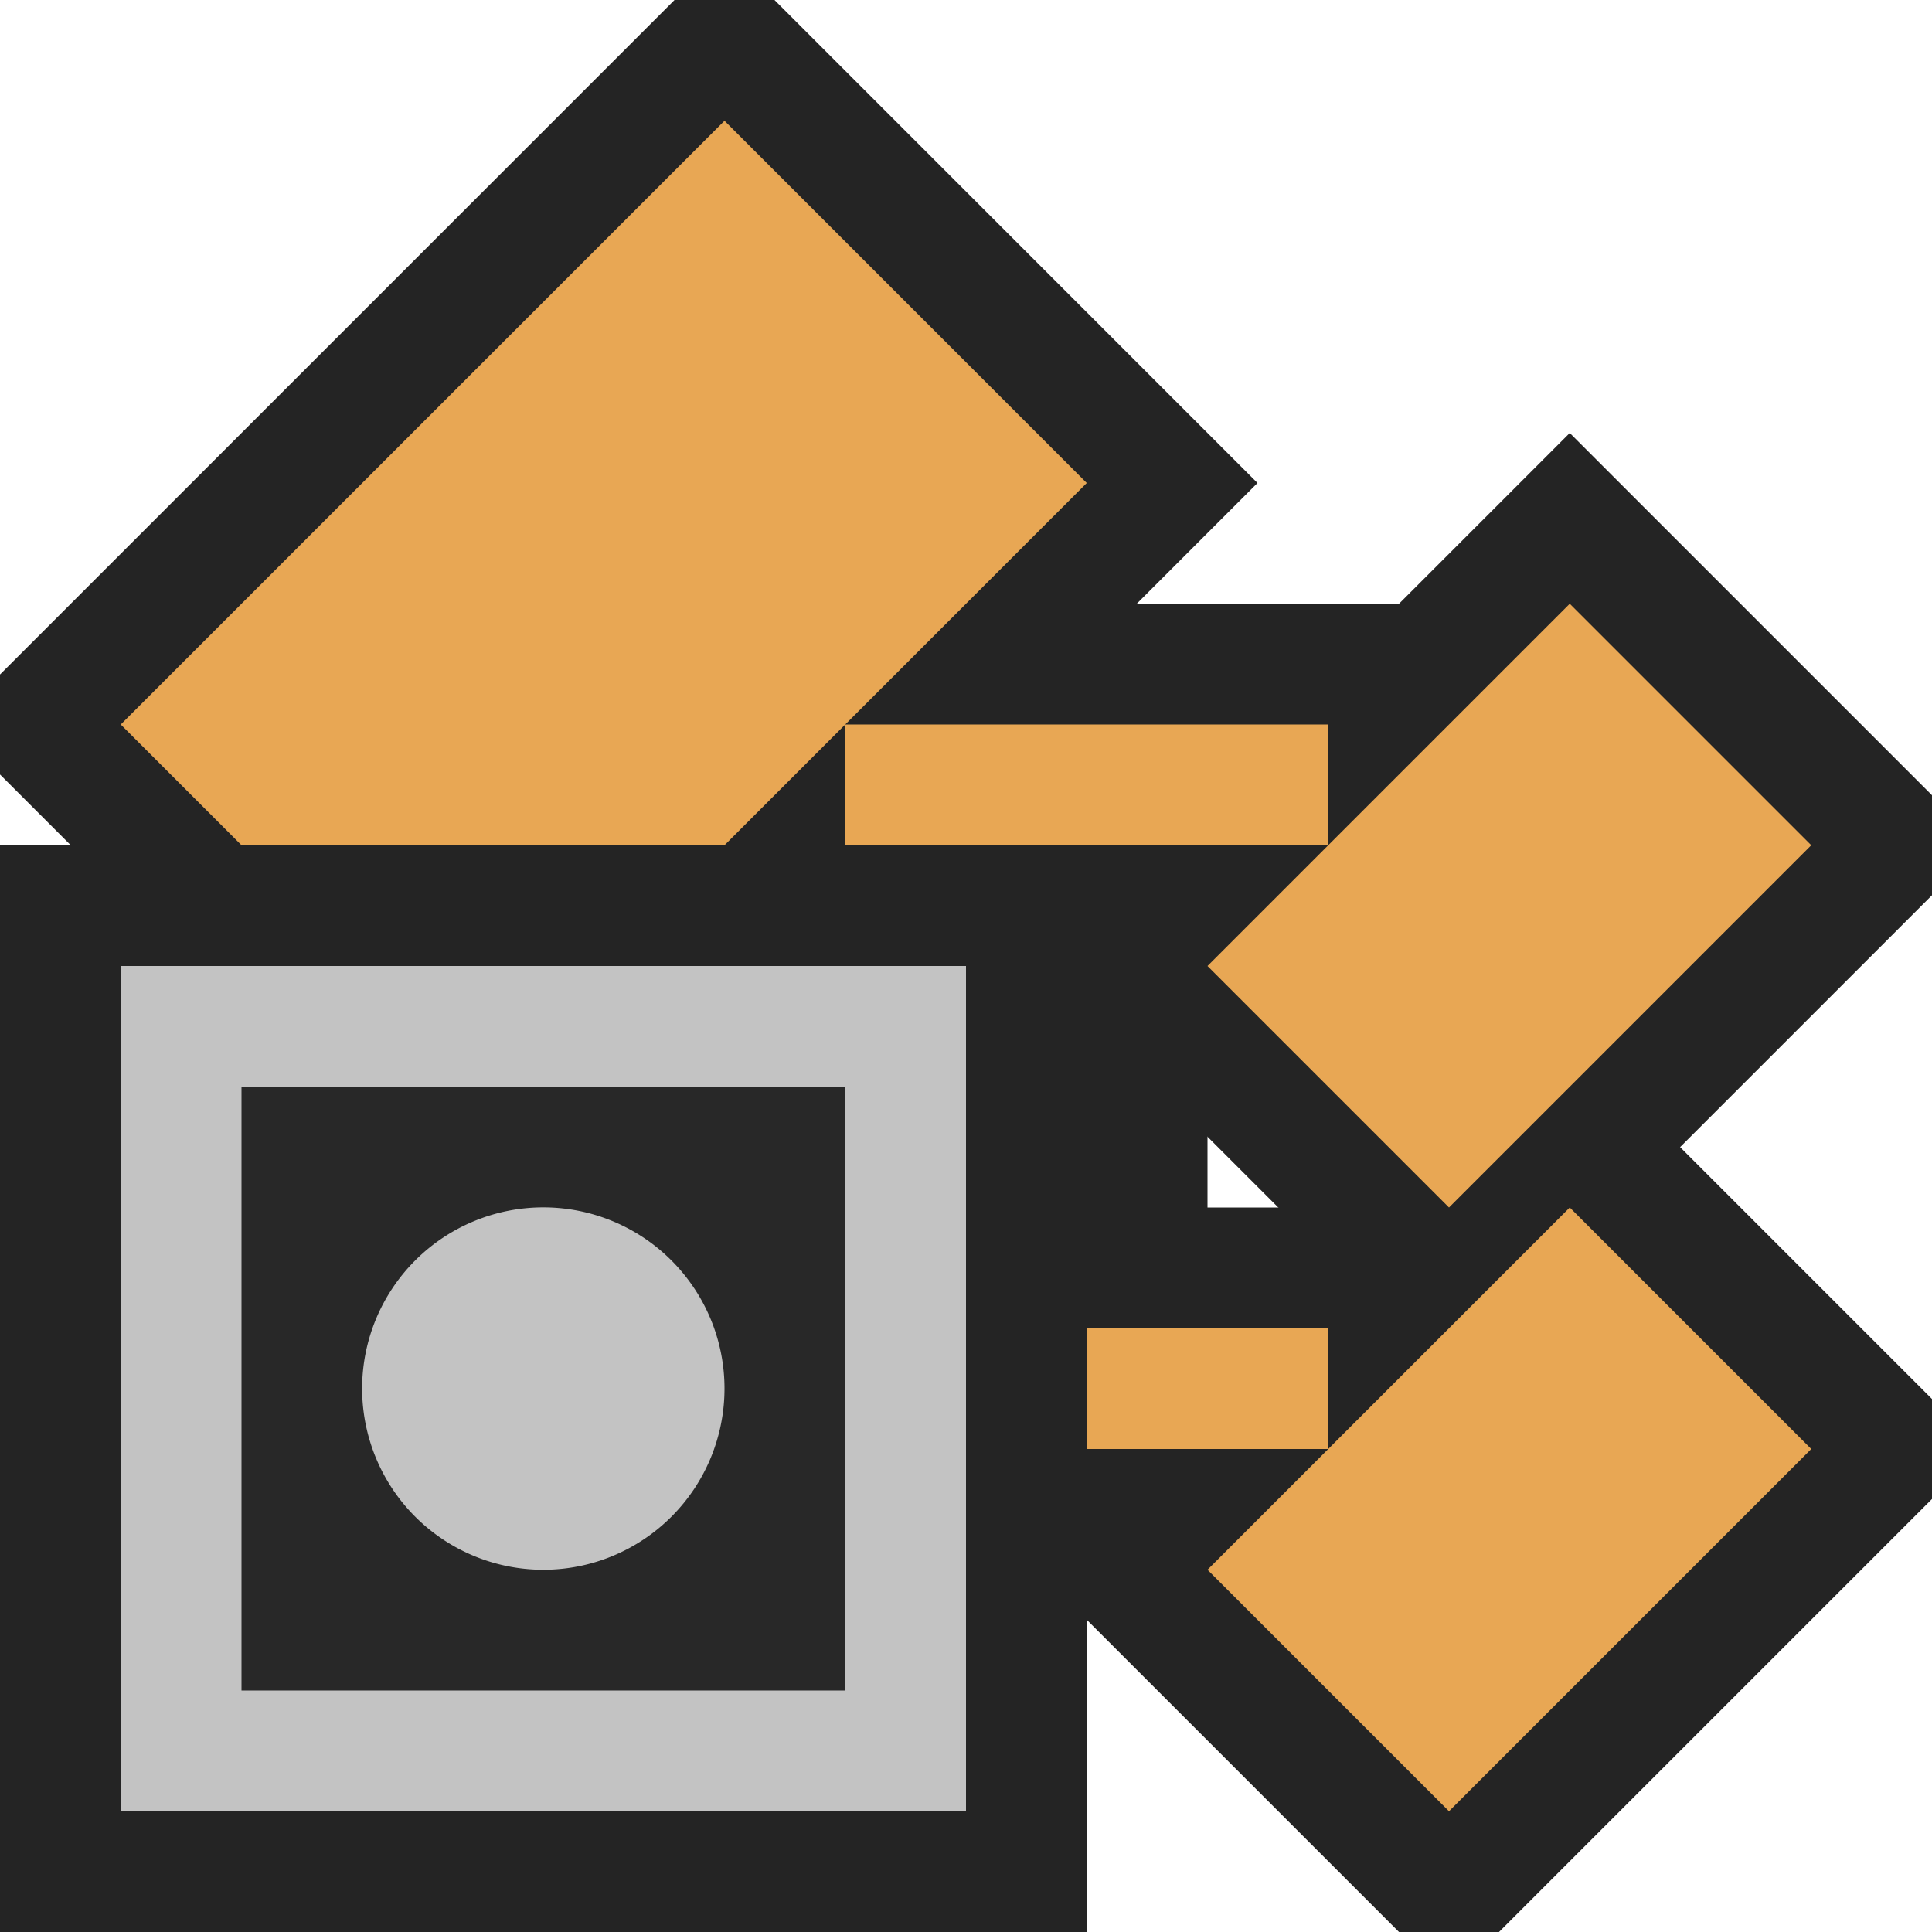 <svg ti:v="1" width="16" height="16" viewBox="0 0 16 16" xmlns="http://www.w3.org/2000/svg" xmlns:ti="urn:schemas-jetbrains-com:tisvg"><rect id="frame" width="16" height="16" fill="none"/><g fill-rule="evenodd"><path d="M7 13V8H3.586l3-3h7.828l-3 3H10v2h4.414l-3 3H7z" fill="#242424"/><path d="M16 12.414v-.828l-3-3L8.586 13l3 3h.828L16 12.414z" fill="#242424"/><path d="M16 6.586l-3-3L8.586 8 12 11.414l4-4v-.828z" fill="#242424"/><path d="M13 5l2 2-3 3-2-2 3-3z" fill="#E8A754"/><path d="M13 10l2 2-3 3-2-2 3-3z" fill="#E8A754"/><path d="M0 5.586v.828l4 4L10.414 4l-4-4h-.828L0 5.586z" fill="#242424"/><path d="M4 9L1 6l5-5 3 3-5 5z" fill="#E8A754"/><path d="M11 7V6H7v1h1v5h3v-1H9V7h2z" fill="#E8A754"/><path d="M9 16H0V7h9v9z" fill="#242424"/><path d="M8 15H1V8h7v7z" fill="#C3C3C3"/><path d="M7 9H2v5h5V9z" fill="#282828"/><path d="M6 11.5a1.5 1.5 0 1 1-3.001-.001A1.5 1.5 0 0 1 6 11.5z" fill="#C3C3C3"/></g></svg>
